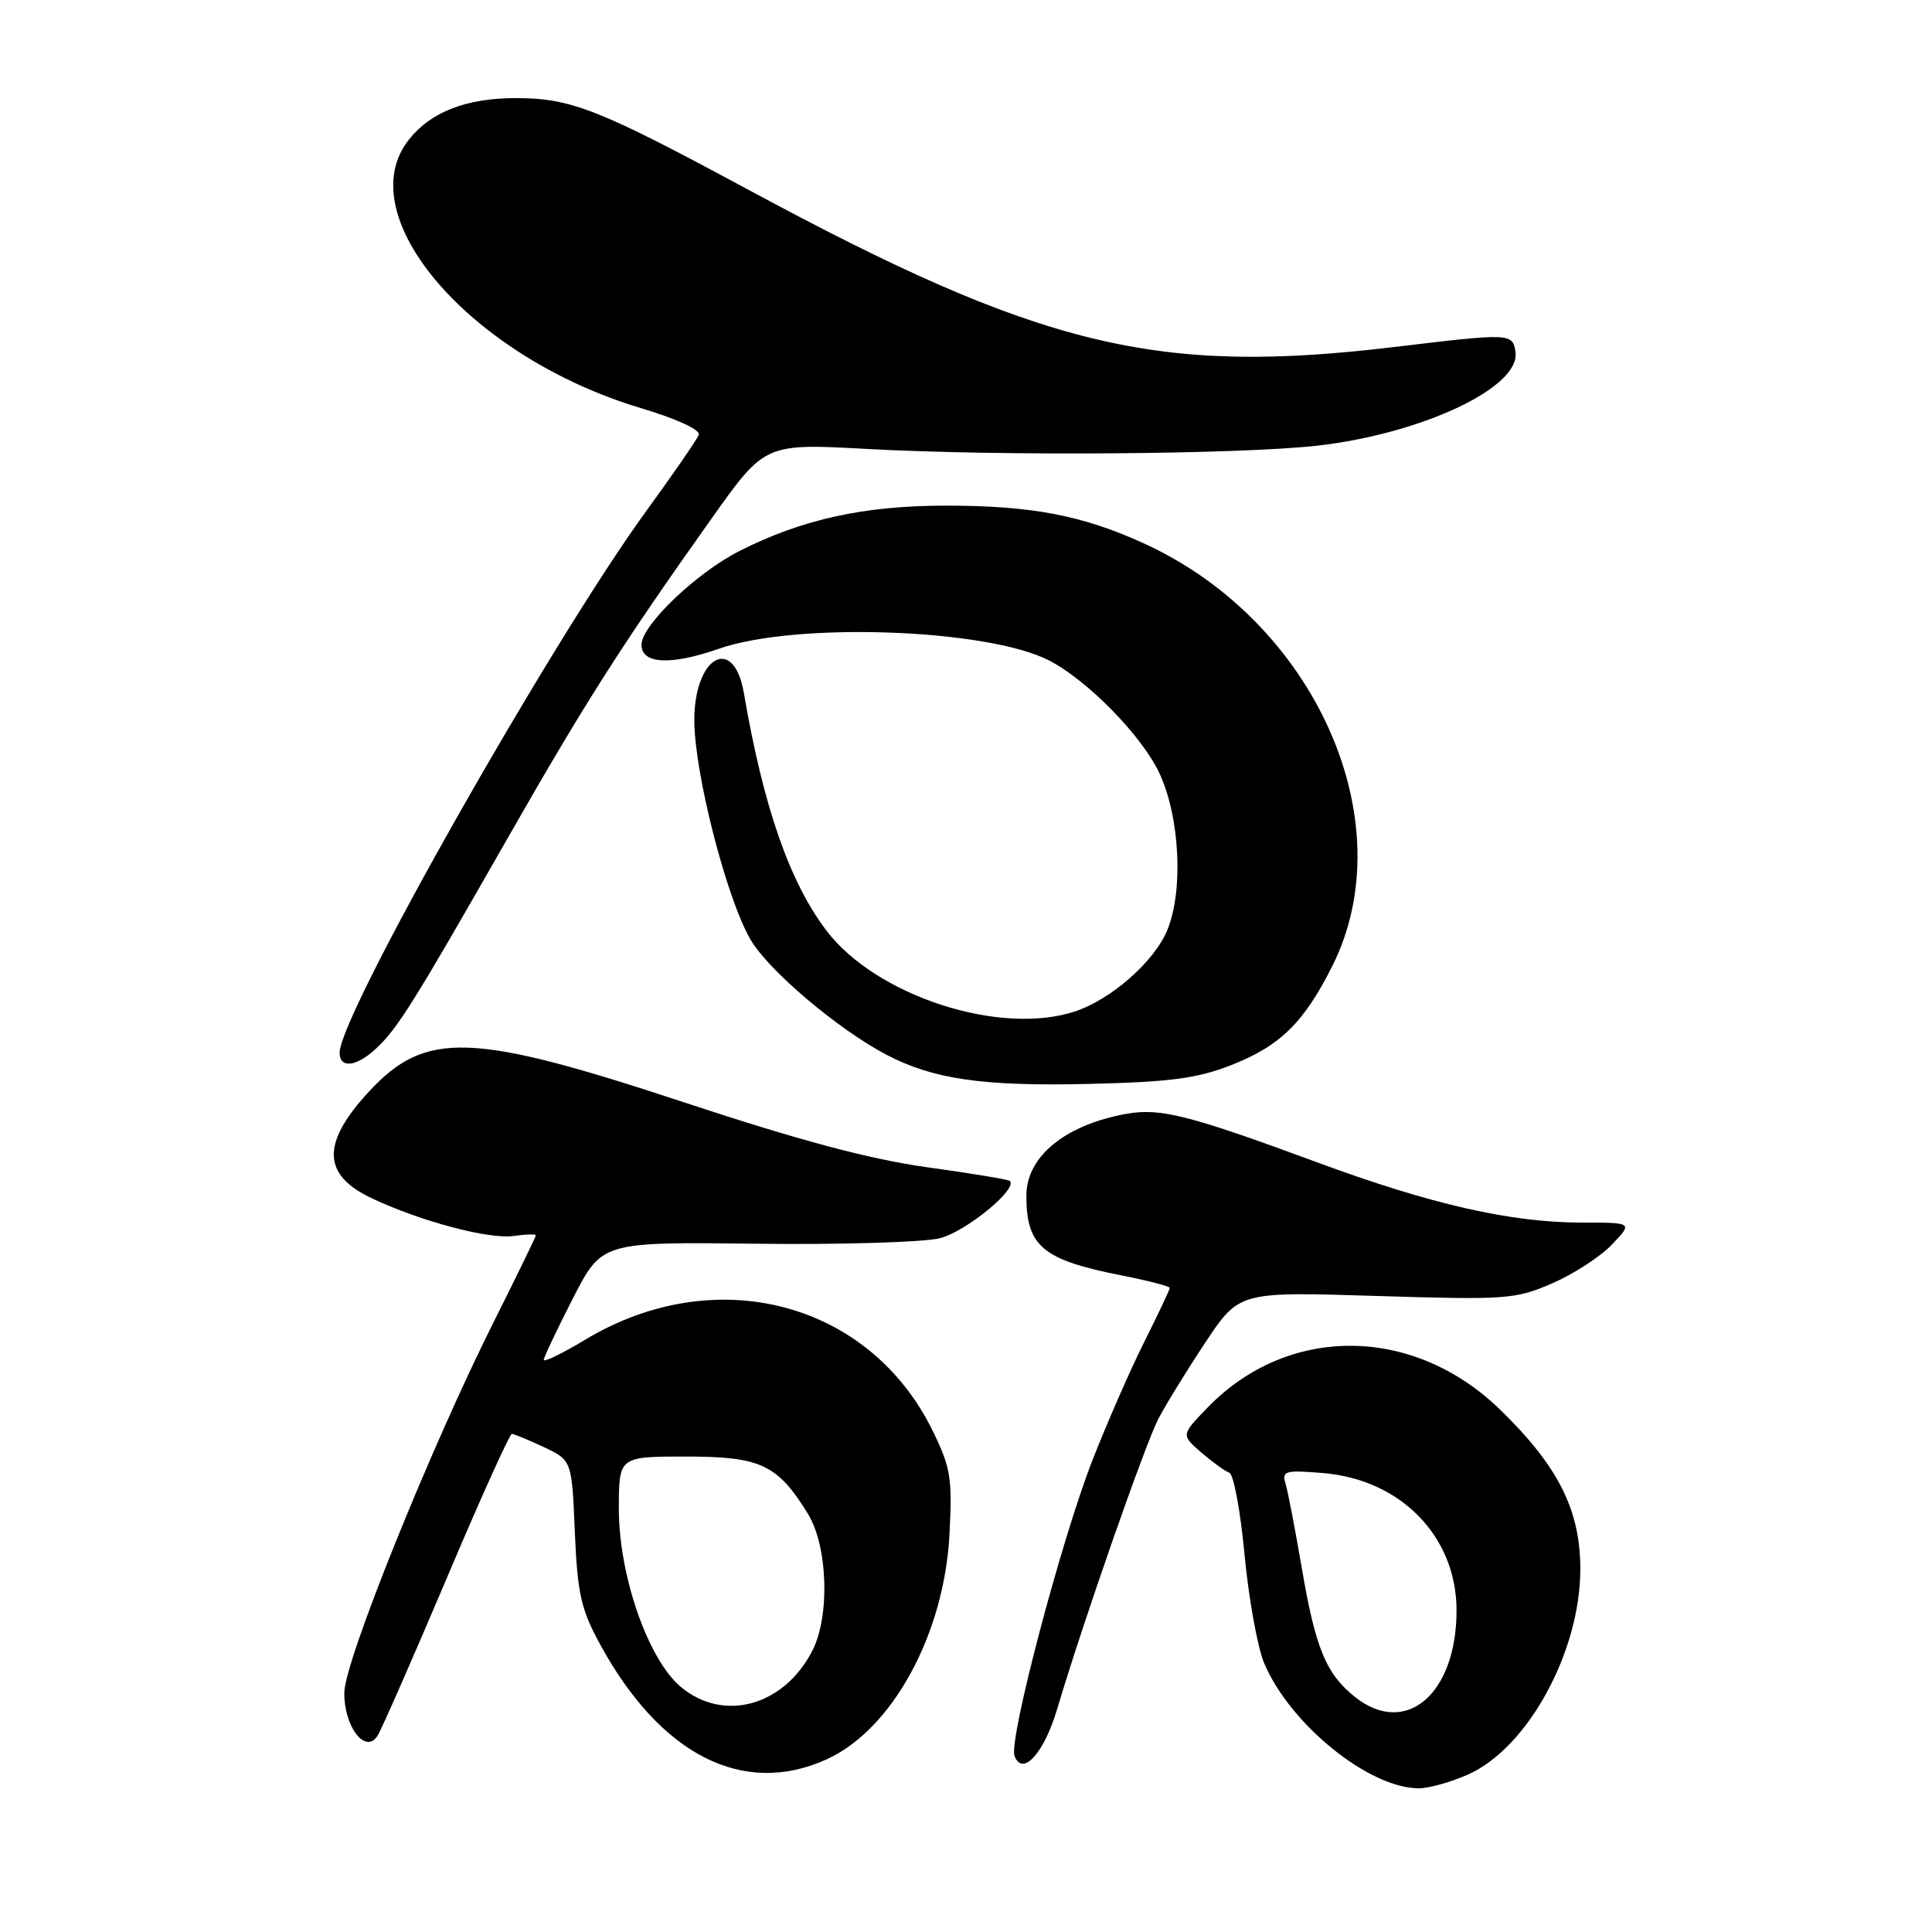 <?xml version="1.0" encoding="UTF-8" standalone="no"?>
<!DOCTYPE svg PUBLIC "-//W3C//DTD SVG 1.1//EN" "http://www.w3.org/Graphics/SVG/1.1/DTD/svg11.dtd" >
<svg xmlns="http://www.w3.org/2000/svg" xmlns:xlink="http://www.w3.org/1999/xlink" version="1.1" viewBox="0 0 256 256">
 <g >
 <path fill="currentColor"
d=" M 194.62 235.09 C 202.49 231.51 209.39 218.84 209.40 207.94 C 209.41 200.12 206.50 194.31 198.82 186.83 C 187.29 175.59 170.65 175.48 159.96 186.56 C 156.50 190.14 156.50 190.14 159.18 192.47 C 160.66 193.74 162.33 194.95 162.89 195.14 C 163.46 195.34 164.37 200.23 164.91 206.01 C 165.46 211.80 166.62 218.24 167.49 220.33 C 170.88 228.44 181.38 236.96 188.00 236.96 C 189.38 236.96 192.35 236.11 194.62 235.09 Z  M 109.54 233.12 C 118.23 229.17 125.12 216.56 125.81 203.31 C 126.20 195.88 125.98 194.47 123.59 189.60 C 115.21 172.47 94.81 167.12 77.54 177.52 C 74.49 179.35 72.02 180.55 72.05 180.18 C 72.08 179.80 73.82 176.14 75.92 172.03 C 79.75 164.56 79.75 164.56 100.12 164.80 C 111.33 164.94 122.30 164.61 124.50 164.08 C 127.93 163.24 134.89 157.56 133.81 156.48 C 133.63 156.29 128.67 155.47 122.80 154.66 C 115.18 153.59 105.97 151.13 90.62 146.06 C 62.41 136.74 56.39 136.54 48.87 144.66 C 42.55 151.50 42.68 155.69 49.31 158.80 C 55.83 161.87 64.84 164.25 68.10 163.77 C 69.69 163.54 71.00 163.50 71.00 163.69 C 71.00 163.88 68.50 169.01 65.45 175.10 C 57.10 191.75 45.75 219.88 45.63 224.20 C 45.52 228.71 48.41 232.54 50.02 230.00 C 50.55 229.18 54.65 219.84 59.14 209.25 C 63.62 198.66 67.53 190.00 67.82 190.00 C 68.11 190.00 70.02 190.79 72.06 191.75 C 75.77 193.50 75.77 193.50 76.17 203.00 C 76.52 211.21 76.98 213.24 79.54 217.93 C 87.54 232.58 98.51 238.13 109.54 233.12 Z  M 140.11 226.36 C 143.44 215.13 151.70 191.47 153.48 188.02 C 154.48 186.11 157.29 181.53 159.74 177.85 C 164.20 171.15 164.20 171.15 182.35 171.72 C 199.55 172.25 200.77 172.17 205.63 170.07 C 208.46 168.85 212.03 166.54 213.57 164.93 C 216.37 162.00 216.37 162.00 209.64 162.00 C 200.19 162.00 189.62 159.59 174.51 154.01 C 157.57 147.75 153.74 146.78 149.24 147.59 C 141.12 149.06 136.00 153.25 136.00 158.42 C 136.00 165.17 138.12 166.94 148.76 169.03 C 152.19 169.71 155.00 170.44 155.00 170.66 C 155.00 170.87 153.49 174.08 151.64 177.77 C 149.78 181.47 146.69 188.55 144.75 193.50 C 140.61 204.09 133.63 230.58 134.43 232.67 C 135.50 235.47 138.35 232.31 140.11 226.36 Z  M 163.07 141.16 C 169.60 138.62 172.77 135.52 176.54 128.00 C 186.12 108.88 174.23 82.29 151.50 71.97 C 143.36 68.27 136.67 67.00 125.35 67.00 C 114.51 67.00 106.33 68.79 98.02 72.99 C 92.28 75.89 85.00 82.85 85.00 85.44 C 85.00 88.00 88.89 88.19 95.27 85.96 C 105.45 82.40 130.80 83.30 139.00 87.51 C 144.11 90.14 151.33 97.52 153.63 102.46 C 156.35 108.30 156.83 118.08 154.65 123.30 C 152.92 127.44 147.22 132.44 142.44 134.02 C 132.51 137.30 116.13 131.98 109.53 123.34 C 104.63 116.92 101.15 106.90 98.57 91.85 C 97.24 84.06 92.00 86.93 92.00 95.44 C 92.00 102.41 96.28 119.10 99.46 124.52 C 101.87 128.63 111.03 136.38 117.46 139.76 C 123.59 142.98 130.20 143.95 144.00 143.63 C 154.96 143.38 158.55 142.92 163.07 141.16 Z  M 49.84 138.93 C 52.68 136.29 54.83 132.85 67.17 111.23 C 77.63 92.91 82.36 85.50 94.35 68.62 C 101.37 58.75 101.37 58.75 114.93 59.49 C 132.49 60.45 164.38 60.21 174.58 59.05 C 188.46 57.46 201.47 51.32 200.81 46.66 C 200.45 44.14 200.16 44.13 185.00 45.95 C 153.24 49.78 137.96 46.06 99.06 25.09 C 79.31 14.44 75.65 13.00 68.34 13.00 C 61.78 13.00 57.06 14.84 54.17 18.51 C 46.20 28.64 62.34 47.32 84.90 54.07 C 89.71 55.51 92.84 56.96 92.59 57.62 C 92.35 58.24 89.25 62.74 85.70 67.62 C 73.02 85.03 45.00 134.51 45.00 139.49 C 45.00 141.62 47.23 141.37 49.84 138.93 Z  M 179.61 224.91 C 175.74 221.86 174.31 218.44 172.52 207.91 C 171.63 202.74 170.66 197.65 170.35 196.62 C 169.83 194.90 170.26 194.77 175.33 195.19 C 185.65 196.05 193.00 203.62 193.00 213.40 C 193.00 224.43 186.32 230.18 179.61 224.91 Z  M 90.20 223.51 C 85.86 219.87 82.00 208.75 82.00 199.94 C 82.00 193.00 82.00 193.00 90.87 193.00 C 100.78 193.00 103.01 194.04 107.03 200.55 C 109.70 204.86 110.00 214.17 107.62 218.77 C 103.83 226.09 95.84 228.26 90.20 223.51 Z "/>
</g>
</svg>